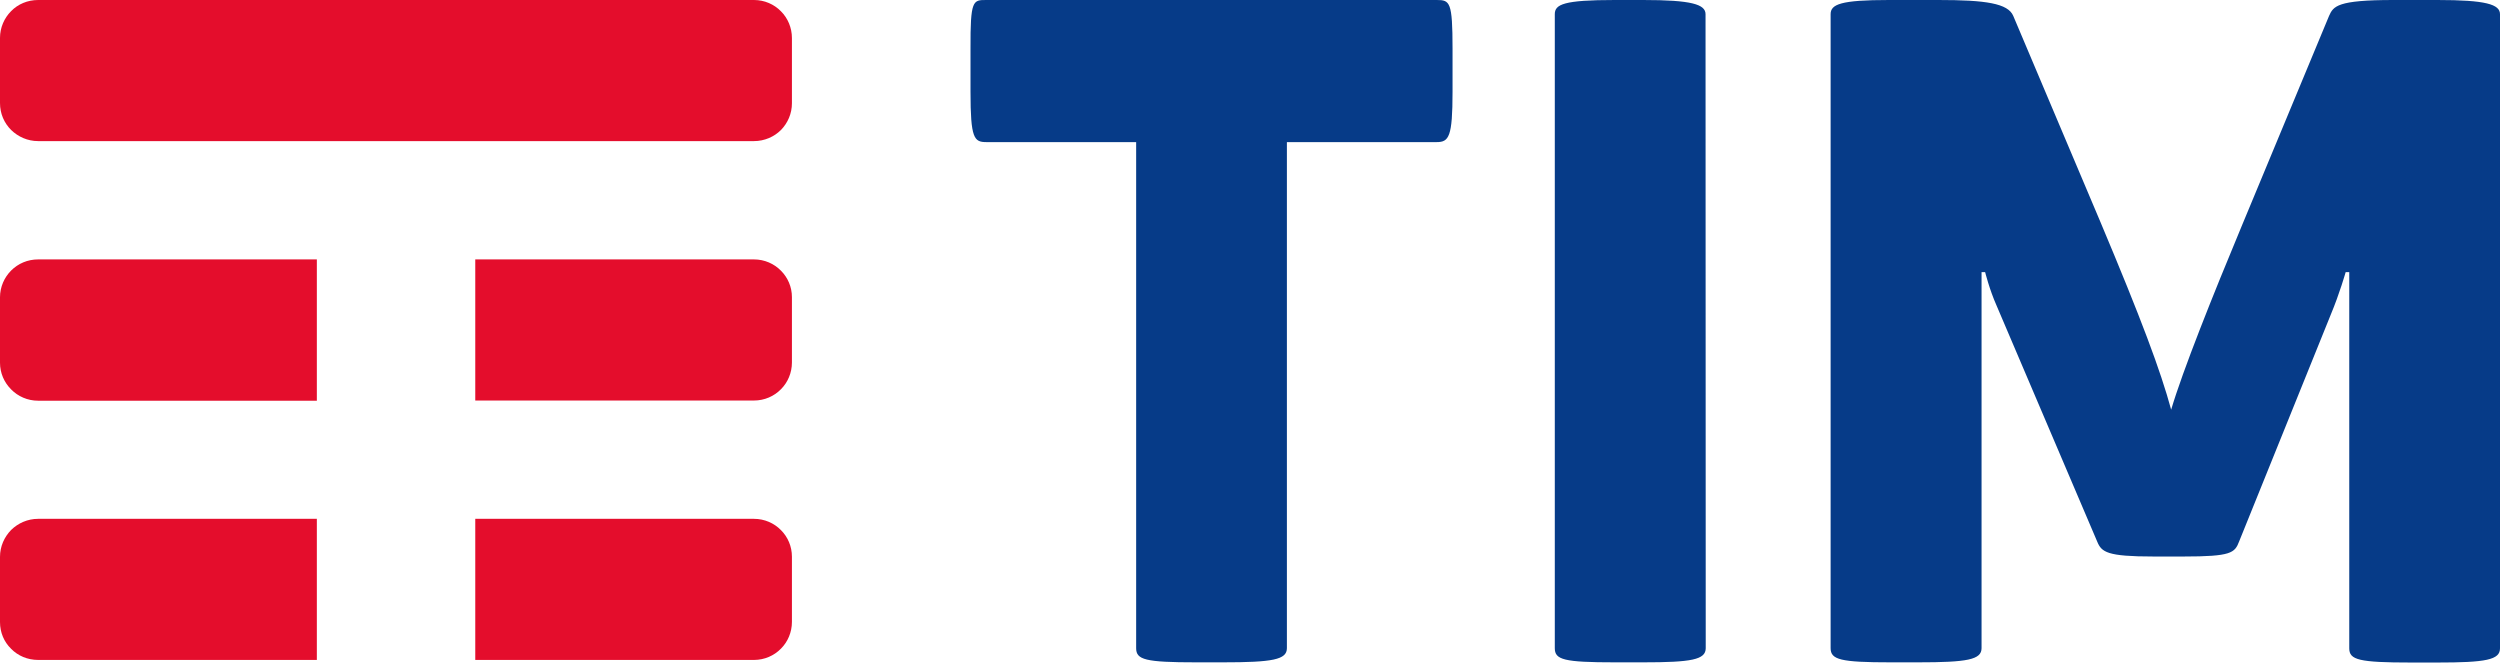 <?xml version="1.0" encoding="UTF-8"?>
<svg width="966px" height="256px" viewBox="0 0 966 256" version="1.1" xmlns="http://www.w3.org/2000/svg" xmlns:xlink="http://www.w3.org/1999/xlink">
    <!-- Generator: Sketch 52.6 (67491) - http://www.bohemiancoding.com/sketch -->
    <title>TIM</title>
    <desc>Created with Sketch.</desc>
    <g id="Page-1" stroke="none" stroke-width="1" fill="none" fill-rule="evenodd">
        <g id="TIM" fill-rule="nonzero">
            <path d="M941.797,0 L924.812,0 C903.015,0 901.63,2.41 899.953,6.133 L866.201,87.329 C854.974,114.273 843.383,143.261 838.936,158.302 C834.854,143.261 827.345,123.181 811.672,85.942 L777.919,6.133 C775.878,1.314 767.349,0 748.978,0 L729.878,0 C711.143,0 707.352,1.679 707.352,5.476 L707.352,250.451 C707.352,254.905 711.143,255.927 730.535,255.927 L741.105,255.927 C760.205,255.927 765.672,254.905 765.672,250.451 L765.672,105.145 L767.057,105.145 C767.057,105.145 768.734,111.936 771.504,118.143 L810.36,209.269 C812.036,213.358 814.15,215.037 832.156,215.037 L843.747,215.037 C862.118,215.037 863.503,213.65 865.18,209.269 L900.609,121.574 C904.035,113.396 906.368,105.145 906.368,105.145 L907.753,105.145 L907.753,250.524 C907.753,254.978 911.471,256 931.591,256 L941.797,256 C960.533,256 966,254.978 966,250.524 L966,5.476 C966,1.679 960.533,0 941.797,0 Z M659.02,5.476 C659.02,1.679 653.626,0 634.89,0 L623.955,0 C604.2,0 600.773,1.679 600.773,5.476 L600.773,250.451 C600.773,254.905 604.2,255.927 623.955,255.927 L634.89,255.927 C653.626,255.927 659.093,254.905 659.093,250.451 L659.02,5.476 Z M555.138,0 C560.241,0 561.262,0.657 561.262,18.766 L561.262,35.487 C561.262,52.865 559.877,54.909 555.138,54.909 L497.256,54.909 L497.256,250.451 C497.256,254.905 491.789,255.927 472.397,255.927 L462.191,255.927 C442.436,255.927 439.009,254.905 439.009,250.451 L439.009,54.909 L381.127,54.909 C376.389,54.909 375.004,53.522 375.004,35.487 L375.004,18.766 C374.931,0 375.951,0 381.054,0 L555.138,0 Z" id="Shape" fill="#063B88"></path>
            <path d="M122.429,200.477 L14.738,200.477 C10.652,200.477 7.004,202.151 4.305,204.772 C1.678,207.465 0,211.105 0,215.181 L0,240.368 C0,244.445 1.605,248.084 4.305,250.705 C6.931,253.399 10.652,255 14.738,255 L122.429,255 L122.429,200.477 Z M301.768,204.844 C299.142,202.151 295.421,200.477 291.335,200.477 L183.644,200.477 L183.644,255 L291.335,255 C295.421,255 299.142,253.326 301.768,250.632 C304.395,248.012 306,244.299 306,240.295 L306,215.108 C306,211.105 304.395,207.465 301.768,204.844 Z M301.768,104.606 C299.142,101.913 295.421,100.238 291.335,100.238 L183.644,100.238 L183.644,154.762 L291.335,154.762 C295.421,154.762 299.142,153.087 301.768,150.394 C304.395,147.773 306,144.061 306,140.057 L306,114.797 C306,110.866 304.395,107.227 301.768,104.606 Z M122.429,100.238 L14.738,100.238 C10.652,100.238 7.004,101.84 4.305,104.533 C1.678,107.154 0,110.866 0,114.87 L0,140.13 C0,144.134 1.605,147.773 4.305,150.467 C6.931,153.16 10.652,154.834 14.738,154.834 L122.429,154.834 L122.429,100.238 Z M291.335,54.523 L14.738,54.523 C10.652,54.523 7.004,52.849 4.305,50.228 C1.605,47.535 0,43.895 0,39.819 L0,14.632 C0,10.628 1.678,6.916 4.305,4.295 C6.931,1.601 10.652,0 14.738,0 L291.335,0 C295.421,0 299.142,1.674 301.768,4.368 C304.395,6.988 306,10.701 306,14.705 L306,39.892 C306,43.895 304.395,47.535 301.768,50.228 C299.142,52.849 295.421,54.523 291.335,54.523 Z" id="Shape" fill="#E40D2C"></path>
        </g>
    </g>
</svg>